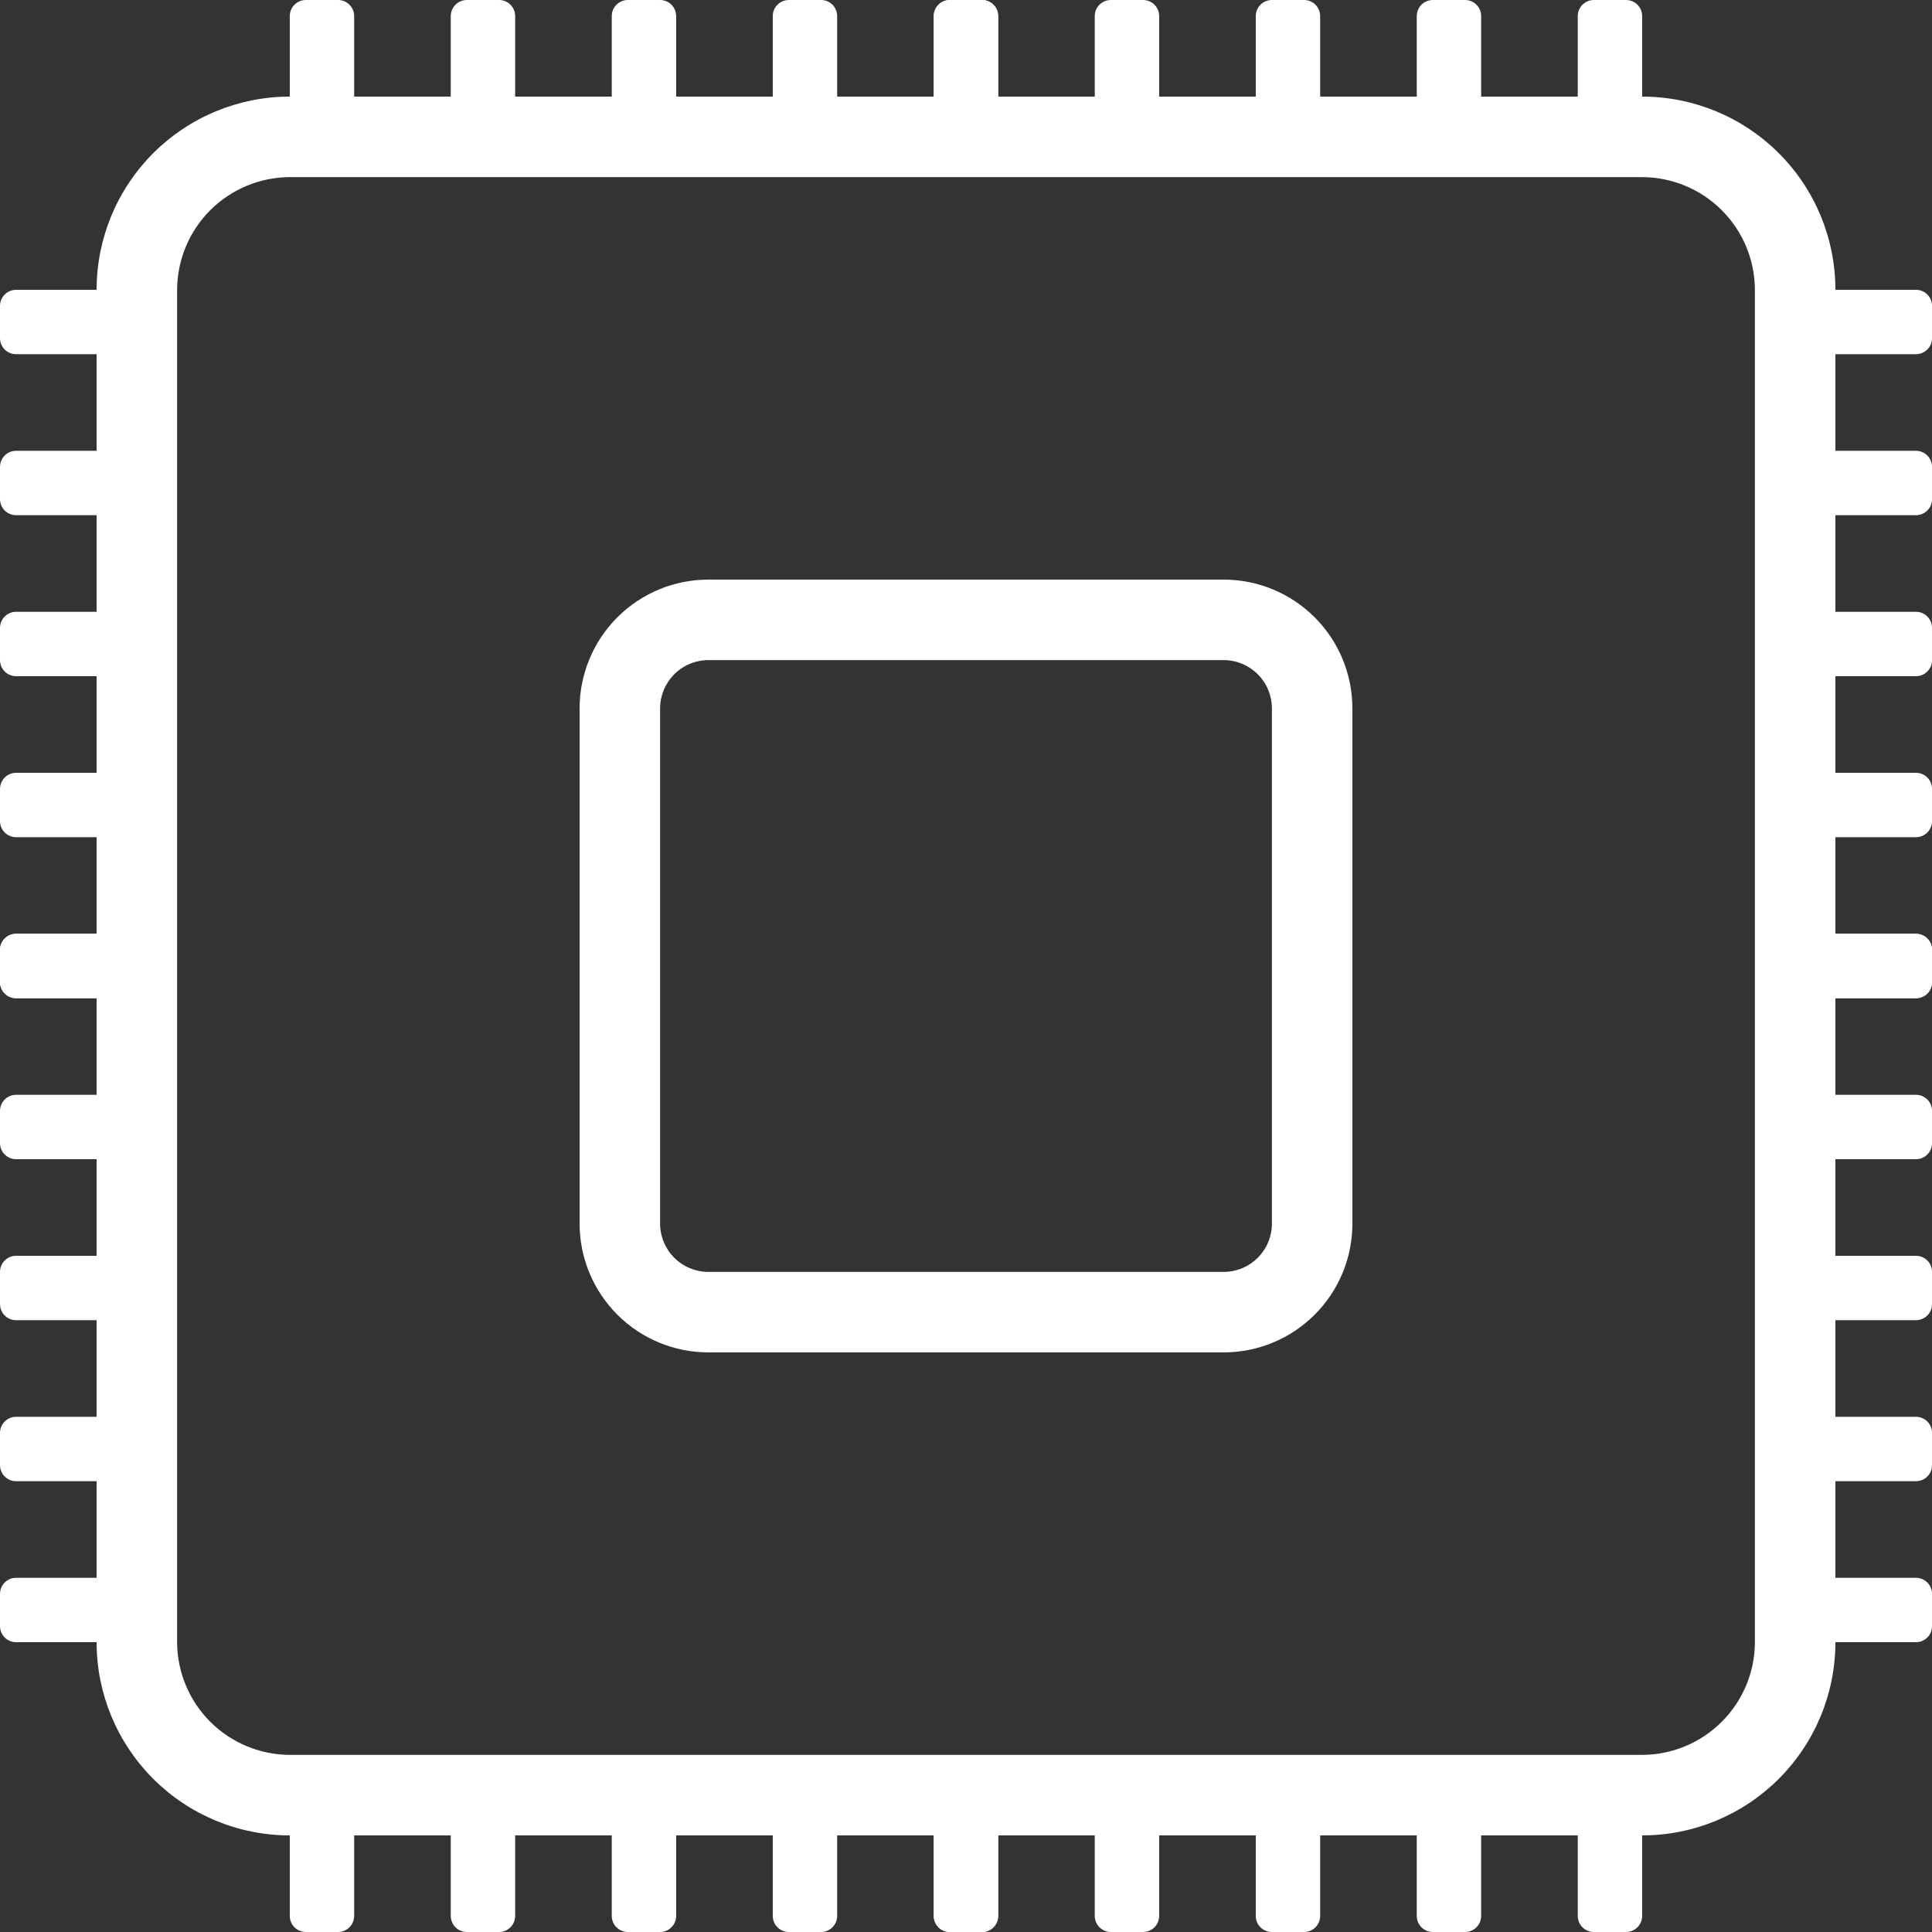 <svg width="48" height="48" viewBox="0 0 48 48" fill="none" xmlns="http://www.w3.org/2000/svg">
<rect x="0" y="0" width="48" height="48" fill="#333333" stroke="none"/>
<path fill-rule="evenodd" clip-rule="evenodd" d="M0.4 15.2H2.8C2.906 15.2 3.008 15.242 3.083 15.317C3.158 15.392 3.2 15.494 3.2 15.6V16.4C3.2 16.506 3.158 16.608 3.083 16.683C3.008 16.758 2.906 16.8 2.8 16.8H0.4C0.294 16.8 0.192 16.758 0.117 16.683C0.042 16.608 0 16.506 0 16.4V15.6C0 15.494 0.042 15.392 0.117 15.317C0.192 15.242 0.294 15.2 0.4 15.2Z" fill="white"/>
<path fill-rule="evenodd" clip-rule="evenodd" d="M0.4 11.2H2.8C2.906 11.2 3.008 11.242 3.083 11.317C3.158 11.392 3.2 11.494 3.2 11.6V12.4C3.2 12.506 3.158 12.608 3.083 12.683C3.008 12.758 2.906 12.8 2.8 12.8H0.4C0.294 12.8 0.192 12.758 0.117 12.683C0.042 12.608 0 12.506 0 12.4V11.6C0 11.494 0.042 11.392 0.117 11.317C0.192 11.242 0.294 11.2 0.4 11.2Z" fill="white"/>
<path fill-rule="evenodd" clip-rule="evenodd" d="M0.4 7.2H2.8C2.906 7.2 3.008 7.242 3.083 7.317C3.158 7.392 3.2 7.494 3.2 7.6V8.4C3.2 8.506 3.158 8.608 3.083 8.683C3.008 8.758 2.906 8.8 2.8 8.8H0.4C0.294 8.8 0.192 8.758 0.117 8.683C0.042 8.608 0 8.506 0 8.4V7.6C0 7.494 0.042 7.392 0.117 7.317C0.192 7.242 0.294 7.2 0.4 7.2Z" fill="white"/>
<path fill-rule="evenodd" clip-rule="evenodd" d="M0.4 23.2H2.8C2.906 23.2 3.008 23.242 3.083 23.317C3.158 23.392 3.2 23.494 3.2 23.6V24.4C3.2 24.506 3.158 24.608 3.083 24.683C3.008 24.758 2.906 24.8 2.8 24.8H0.4C0.294 24.8 0.192 24.758 0.117 24.683C0.042 24.608 0 24.506 0 24.4V23.6C0 23.494 0.042 23.392 0.117 23.317C0.192 23.242 0.294 23.2 0.4 23.2Z" fill="white"/>
<path fill-rule="evenodd" clip-rule="evenodd" d="M0.4 19.2H2.8C2.906 19.2 3.008 19.242 3.083 19.317C3.158 19.392 3.2 19.494 3.2 19.6V20.4C3.2 20.506 3.158 20.608 3.083 20.683C3.008 20.758 2.906 20.8 2.8 20.8H0.4C0.294 20.8 0.192 20.758 0.117 20.683C0.042 20.608 0 20.506 0 20.4V19.6C0 19.494 0.042 19.392 0.117 19.317C0.192 19.242 0.294 19.2 0.4 19.2Z" fill="white"/>
<path fill-rule="evenodd" clip-rule="evenodd" d="M0.4 31.2H2.8C2.906 31.2 3.008 31.242 3.083 31.317C3.158 31.392 3.2 31.494 3.2 31.6V32.4C3.2 32.506 3.158 32.608 3.083 32.683C3.008 32.758 2.906 32.8 2.8 32.8H0.4C0.294 32.8 0.192 32.758 0.117 32.683C0.042 32.608 0 32.506 0 32.4V31.6C0 31.494 0.042 31.392 0.117 31.317C0.192 31.242 0.294 31.2 0.4 31.2Z" fill="white"/>
<path fill-rule="evenodd" clip-rule="evenodd" d="M0.4 27.2H2.8C2.906 27.2 3.008 27.242 3.083 27.317C3.158 27.392 3.2 27.494 3.2 27.6V28.4C3.2 28.506 3.158 28.608 3.083 28.683C3.008 28.758 2.906 28.8 2.8 28.8H0.4C0.294 28.8 0.192 28.758 0.117 28.683C0.042 28.608 0 28.506 0 28.4V27.6C0 27.494 0.042 27.392 0.117 27.317C0.192 27.242 0.294 27.2 0.4 27.2Z" fill="white"/>
<path fill-rule="evenodd" clip-rule="evenodd" d="M0.4 23.2H2.8C2.906 23.2 3.008 23.242 3.083 23.317C3.158 23.392 3.2 23.494 3.2 23.6V24.4C3.2 24.506 3.158 24.608 3.083 24.683C3.008 24.758 2.906 24.8 2.8 24.8H0.4C0.294 24.8 0.192 24.758 0.117 24.683C0.042 24.608 0 24.506 0 24.4V23.6C0 23.494 0.042 23.392 0.117 23.317C0.192 23.242 0.294 23.2 0.4 23.2Z" fill="white"/>
<path fill-rule="evenodd" clip-rule="evenodd" d="M0.4 39.2H2.8C2.906 39.2 3.008 39.242 3.083 39.317C3.158 39.392 3.2 39.494 3.2 39.6V40.4C3.2 40.506 3.158 40.608 3.083 40.683C3.008 40.758 2.906 40.8 2.8 40.8H0.4C0.294 40.8 0.192 40.758 0.117 40.683C0.042 40.608 0 40.506 0 40.4V39.6C0 39.494 0.042 39.392 0.117 39.317C0.192 39.242 0.294 39.2 0.4 39.2Z" fill="white"/>
<path fill-rule="evenodd" clip-rule="evenodd" d="M0.4 35.2H2.8C2.906 35.2 3.008 35.242 3.083 35.317C3.158 35.392 3.2 35.494 3.2 35.6V36.4C3.2 36.506 3.158 36.608 3.083 36.683C3.008 36.758 2.906 36.8 2.8 36.8H0.4C0.294 36.8 0.192 36.758 0.117 36.683C0.042 36.608 0 36.506 0 36.4V35.6C0 35.494 0.042 35.392 0.117 35.317C0.192 35.242 0.294 35.2 0.4 35.2Z" fill="white"/>
<path fill-rule="evenodd" clip-rule="evenodd" d="M45.201 31.2H47.601C47.707 31.2 47.809 31.242 47.884 31.317C47.959 31.392 48.001 31.494 48.001 31.6V32.4C48.001 32.506 47.959 32.608 47.884 32.683C47.809 32.758 47.707 32.8 47.601 32.8H45.201C45.095 32.8 44.993 32.758 44.918 32.683C44.843 32.608 44.801 32.506 44.801 32.4V31.6C44.801 31.494 44.843 31.392 44.918 31.317C44.993 31.242 45.095 31.2 45.201 31.2Z" fill="white"/>
<path fill-rule="evenodd" clip-rule="evenodd" d="M45.201 27.2H47.601C47.707 27.2 47.809 27.242 47.884 27.317C47.959 27.392 48.001 27.494 48.001 27.6V28.4C48.001 28.506 47.959 28.608 47.884 28.683C47.809 28.758 47.707 28.8 47.601 28.8H45.201C45.095 28.8 44.993 28.758 44.918 28.683C44.843 28.608 44.801 28.506 44.801 28.4V27.6C44.801 27.494 44.843 27.392 44.918 27.317C44.993 27.242 45.095 27.2 45.201 27.2Z" fill="white"/>
<path fill-rule="evenodd" clip-rule="evenodd" d="M45.201 23.2H47.601C47.707 23.2 47.809 23.242 47.884 23.317C47.959 23.392 48.001 23.494 48.001 23.6V24.4C48.001 24.506 47.959 24.608 47.884 24.683C47.809 24.758 47.707 24.8 47.601 24.8H45.201C45.095 24.8 44.993 24.758 44.918 24.683C44.843 24.608 44.801 24.506 44.801 24.4V23.6C44.801 23.494 44.843 23.392 44.918 23.317C44.993 23.242 45.095 23.2 45.201 23.2Z" fill="white"/>
<path fill-rule="evenodd" clip-rule="evenodd" d="M45.201 39.2H47.601C47.707 39.2 47.809 39.242 47.884 39.317C47.959 39.392 48.001 39.494 48.001 39.6V40.4C48.001 40.506 47.959 40.608 47.884 40.683C47.809 40.758 47.707 40.8 47.601 40.8H45.201C45.095 40.8 44.993 40.758 44.918 40.683C44.843 40.608 44.801 40.506 44.801 40.4V39.6C44.801 39.494 44.843 39.392 44.918 39.317C44.993 39.242 45.095 39.2 45.201 39.2Z" fill="white"/>
<path fill-rule="evenodd" clip-rule="evenodd" d="M45.201 35.2H47.601C47.707 35.2 47.809 35.242 47.884 35.317C47.959 35.392 48.001 35.494 48.001 35.6V36.4C48.001 36.506 47.959 36.608 47.884 36.683C47.809 36.758 47.707 36.8 47.601 36.8H45.201C45.095 36.8 44.993 36.758 44.918 36.683C44.843 36.608 44.801 36.506 44.801 36.4V35.6C44.801 35.494 44.843 35.392 44.918 35.317C44.993 35.242 45.095 35.2 45.201 35.2Z" fill="white"/>
<path fill-rule="evenodd" clip-rule="evenodd" d="M45.201 15.2H47.601C47.707 15.2 47.809 15.242 47.884 15.317C47.959 15.392 48.001 15.494 48.001 15.6V16.4C48.001 16.506 47.959 16.608 47.884 16.683C47.809 16.758 47.707 16.8 47.601 16.8H45.201C45.095 16.8 44.993 16.758 44.918 16.683C44.843 16.608 44.801 16.506 44.801 16.4V15.6C44.801 15.494 44.843 15.392 44.918 15.317C44.993 15.242 45.095 15.2 45.201 15.2Z" fill="white"/>
<path fill-rule="evenodd" clip-rule="evenodd" d="M45.201 11.2H47.601C47.707 11.2 47.809 11.242 47.884 11.317C47.959 11.392 48.001 11.494 48.001 11.6V12.4C48.001 12.506 47.959 12.608 47.884 12.683C47.809 12.758 47.707 12.8 47.601 12.8H45.201C45.095 12.8 44.993 12.758 44.918 12.683C44.843 12.608 44.801 12.506 44.801 12.4V11.6C44.801 11.494 44.843 11.392 44.918 11.317C44.993 11.242 45.095 11.2 45.201 11.2Z" fill="white"/>
<path fill-rule="evenodd" clip-rule="evenodd" d="M45.201 7.2H47.601C47.707 7.2 47.809 7.242 47.884 7.317C47.959 7.392 48.001 7.494 48.001 7.6V8.4C48.001 8.506 47.959 8.608 47.884 8.683C47.809 8.758 47.707 8.8 47.601 8.8H45.201C45.095 8.8 44.993 8.758 44.918 8.683C44.843 8.608 44.801 8.506 44.801 8.4V7.6C44.801 7.494 44.843 7.392 44.918 7.317C44.993 7.242 45.095 7.2 45.201 7.2Z" fill="white"/>
<path fill-rule="evenodd" clip-rule="evenodd" d="M45.201 23.2H47.601C47.707 23.2 47.809 23.242 47.884 23.317C47.959 23.392 48.001 23.494 48.001 23.6V24.4C48.001 24.506 47.959 24.608 47.884 24.683C47.809 24.758 47.707 24.8 47.601 24.8H45.201C45.095 24.8 44.993 24.758 44.918 24.683C44.843 24.608 44.801 24.506 44.801 24.4V23.6C44.801 23.494 44.843 23.392 44.918 23.317C44.993 23.242 45.095 23.2 45.201 23.2Z" fill="white"/>
<path fill-rule="evenodd" clip-rule="evenodd" d="M45.201 19.2H47.601C47.707 19.2 47.809 19.242 47.884 19.317C47.959 19.392 48.001 19.494 48.001 19.6V20.4C48.001 20.506 47.959 20.608 47.884 20.683C47.809 20.758 47.707 20.8 47.601 20.8H45.201C45.095 20.8 44.993 20.758 44.918 20.683C44.843 20.608 44.801 20.506 44.801 20.4V19.6C44.801 19.494 44.843 19.392 44.918 19.317C44.993 19.242 45.095 19.2 45.201 19.2Z" fill="white"/>
<path fill-rule="evenodd" clip-rule="evenodd" d="M15.599 44.8H16.399C16.505 44.8 16.607 44.842 16.682 44.917C16.757 44.992 16.799 45.094 16.799 45.2V47.6C16.799 47.706 16.757 47.808 16.682 47.883C16.607 47.958 16.505 48 16.399 48H15.599C15.493 48 15.391 47.958 15.316 47.883C15.241 47.808 15.199 47.706 15.199 47.6V45.2C15.199 45.094 15.241 44.992 15.316 44.917C15.391 44.842 15.493 44.8 15.599 44.8Z" fill="white"/>
<path fill-rule="evenodd" clip-rule="evenodd" d="M19.599 44.8H20.399C20.505 44.8 20.607 44.842 20.682 44.917C20.757 44.992 20.799 45.094 20.799 45.2V47.6C20.799 47.706 20.757 47.808 20.682 47.883C20.607 47.958 20.505 48 20.399 48H19.599C19.493 48 19.391 47.958 19.316 47.883C19.241 47.808 19.199 47.706 19.199 47.6V45.2C19.199 45.094 19.241 44.992 19.316 44.917C19.391 44.842 19.493 44.8 19.599 44.8Z" fill="white"/>
<path fill-rule="evenodd" clip-rule="evenodd" d="M23.599 44.8H24.399C24.505 44.8 24.607 44.842 24.682 44.917C24.757 44.992 24.799 45.094 24.799 45.2V47.6C24.799 47.706 24.757 47.808 24.682 47.883C24.607 47.958 24.505 48 24.399 48H23.599C23.493 48 23.391 47.958 23.316 47.883C23.241 47.808 23.199 47.706 23.199 47.6V45.2C23.199 45.094 23.241 44.992 23.316 44.917C23.391 44.842 23.493 44.8 23.599 44.8Z" fill="white"/>
<path fill-rule="evenodd" clip-rule="evenodd" d="M7.599 44.8H8.399C8.505 44.8 8.607 44.842 8.682 44.917C8.757 44.992 8.799 45.094 8.799 45.2V47.6C8.799 47.706 8.757 47.808 8.682 47.883C8.607 47.958 8.505 48 8.399 48H7.599C7.493 48 7.391 47.958 7.316 47.883C7.241 47.808 7.199 47.706 7.199 47.6V45.2C7.199 45.094 7.241 44.992 7.316 44.917C7.391 44.842 7.493 44.8 7.599 44.8Z" fill="white"/>
<path fill-rule="evenodd" clip-rule="evenodd" d="M11.599 44.8H12.399C12.505 44.8 12.607 44.842 12.682 44.917C12.757 44.992 12.799 45.094 12.799 45.2V47.6C12.799 47.706 12.757 47.808 12.682 47.883C12.607 47.958 12.505 48 12.399 48H11.599C11.493 48 11.391 47.958 11.316 47.883C11.241 47.808 11.199 47.706 11.199 47.6V45.2C11.199 45.094 11.241 44.992 11.316 44.917C11.391 44.842 11.493 44.8 11.599 44.8Z" fill="white"/>
<path fill-rule="evenodd" clip-rule="evenodd" d="M31.599 44.8H32.399C32.505 44.8 32.607 44.842 32.682 44.917C32.757 44.992 32.799 45.094 32.799 45.2V47.6C32.799 47.706 32.757 47.808 32.682 47.883C32.607 47.958 32.505 48 32.399 48H31.599C31.493 48 31.391 47.958 31.316 47.883C31.241 47.808 31.199 47.706 31.199 47.6V45.2C31.199 45.094 31.241 44.992 31.316 44.917C31.391 44.842 31.493 44.8 31.599 44.8Z" fill="white"/>
<path fill-rule="evenodd" clip-rule="evenodd" d="M35.599 44.8H36.399C36.505 44.8 36.607 44.842 36.682 44.917C36.757 44.992 36.799 45.094 36.799 45.2V47.6C36.799 47.706 36.757 47.808 36.682 47.883C36.607 47.958 36.505 48 36.399 48H35.599C35.493 48 35.391 47.958 35.316 47.883C35.241 47.808 35.199 47.706 35.199 47.6V45.2C35.199 45.094 35.241 44.992 35.316 44.917C35.391 44.842 35.493 44.8 35.599 44.8Z" fill="white"/>
<path fill-rule="evenodd" clip-rule="evenodd" d="M39.599 44.8H40.399C40.505 44.8 40.607 44.842 40.682 44.917C40.757 44.992 40.799 45.094 40.799 45.2V47.6C40.799 47.706 40.757 47.808 40.682 47.883C40.607 47.958 40.505 48 40.399 48H39.599C39.493 48 39.391 47.958 39.316 47.883C39.241 47.808 39.199 47.706 39.199 47.6V45.2C39.199 45.094 39.241 44.992 39.316 44.917C39.391 44.842 39.493 44.8 39.599 44.8Z" fill="white"/>
<path fill-rule="evenodd" clip-rule="evenodd" d="M23.599 44.8H24.399C24.505 44.8 24.607 44.842 24.682 44.917C24.757 44.992 24.799 45.094 24.799 45.2V47.6C24.799 47.706 24.757 47.808 24.682 47.883C24.607 47.958 24.505 48 24.399 48H23.599C23.493 48 23.391 47.958 23.316 47.883C23.241 47.808 23.199 47.706 23.199 47.6V45.2C23.199 45.094 23.241 44.992 23.316 44.917C23.391 44.842 23.493 44.8 23.599 44.8Z" fill="white"/>
<path fill-rule="evenodd" clip-rule="evenodd" d="M27.599 44.8H28.399C28.505 44.8 28.607 44.842 28.682 44.917C28.757 44.992 28.799 45.094 28.799 45.2V47.6C28.799 47.706 28.757 47.808 28.682 47.883C28.607 47.958 28.505 48 28.399 48H27.599C27.493 48 27.391 47.958 27.316 47.883C27.241 47.808 27.199 47.706 27.199 47.6V45.2C27.199 45.094 27.241 44.992 27.316 44.917C27.391 44.842 27.493 44.8 27.599 44.8Z" fill="white"/>
<path fill-rule="evenodd" clip-rule="evenodd" d="M15.599 0H16.399C16.505 0 16.607 0.042 16.682 0.117C16.757 0.192 16.799 0.294 16.799 0.4V2.8C16.799 2.906 16.757 3.008 16.682 3.083C16.607 3.158 16.505 3.2 16.399 3.2H15.599C15.493 3.2 15.391 3.158 15.316 3.083C15.241 3.008 15.199 2.906 15.199 2.8V0.4C15.199 0.294 15.241 0.192 15.316 0.117C15.391 0.042 15.493 0 15.599 0Z" fill="white"/>
<path fill-rule="evenodd" clip-rule="evenodd" d="M19.599 0H20.399C20.505 0 20.607 0.042 20.682 0.117C20.757 0.192 20.799 0.294 20.799 0.4V2.8C20.799 2.906 20.757 3.008 20.682 3.083C20.607 3.158 20.505 3.2 20.399 3.2H19.599C19.493 3.2 19.391 3.158 19.316 3.083C19.241 3.008 19.199 2.906 19.199 2.8V0.4C19.199 0.294 19.241 0.192 19.316 0.117C19.391 0.042 19.493 0 19.599 0Z" fill="white"/>
<path fill-rule="evenodd" clip-rule="evenodd" d="M23.599 0H24.399C24.505 0 24.607 0.042 24.682 0.117C24.757 0.192 24.799 0.294 24.799 0.4V2.8C24.799 2.906 24.757 3.008 24.682 3.083C24.607 3.158 24.505 3.2 24.399 3.2H23.599C23.493 3.2 23.391 3.158 23.316 3.083C23.241 3.008 23.199 2.906 23.199 2.8V0.4C23.199 0.294 23.241 0.192 23.316 0.117C23.391 0.042 23.493 0 23.599 0Z" fill="white"/>
<path fill-rule="evenodd" clip-rule="evenodd" d="M7.599 0H8.399C8.505 0 8.607 0.042 8.682 0.117C8.757 0.192 8.799 0.294 8.799 0.4V2.8C8.799 2.906 8.757 3.008 8.682 3.083C8.607 3.158 8.505 3.2 8.399 3.2H7.599C7.493 3.2 7.391 3.158 7.316 3.083C7.241 3.008 7.199 2.906 7.199 2.8V0.4C7.199 0.294 7.241 0.192 7.316 0.117C7.391 0.042 7.493 0 7.599 0Z" fill="white"/>
<path fill-rule="evenodd" clip-rule="evenodd" d="M11.599 0H12.399C12.505 0 12.607 0.042 12.682 0.117C12.757 0.192 12.799 0.294 12.799 0.4V2.8C12.799 2.906 12.757 3.008 12.682 3.083C12.607 3.158 12.505 3.2 12.399 3.2H11.599C11.493 3.2 11.391 3.158 11.316 3.083C11.241 3.008 11.199 2.906 11.199 2.8V0.4C11.199 0.294 11.241 0.192 11.316 0.117C11.391 0.042 11.493 0 11.599 0Z" fill="white"/>
<path fill-rule="evenodd" clip-rule="evenodd" d="M31.599 0H32.399C32.505 0 32.607 0.042 32.682 0.117C32.757 0.192 32.799 0.294 32.799 0.4V2.8C32.799 2.906 32.757 3.008 32.682 3.083C32.607 3.158 32.505 3.2 32.399 3.2H31.599C31.493 3.2 31.391 3.158 31.316 3.083C31.241 3.008 31.199 2.906 31.199 2.8V0.4C31.199 0.294 31.241 0.192 31.316 0.117C31.391 0.042 31.493 0 31.599 0Z" fill="white"/>
<path fill-rule="evenodd" clip-rule="evenodd" d="M35.599 0H36.399C36.505 0 36.607 0.042 36.682 0.117C36.757 0.192 36.799 0.294 36.799 0.4V2.8C36.799 2.906 36.757 3.008 36.682 3.083C36.607 3.158 36.505 3.2 36.399 3.2H35.599C35.493 3.2 35.391 3.158 35.316 3.083C35.241 3.008 35.199 2.906 35.199 2.8V0.4C35.199 0.294 35.241 0.192 35.316 0.117C35.391 0.042 35.493 0 35.599 0Z" fill="white"/>
<path fill-rule="evenodd" clip-rule="evenodd" d="M39.599 0H40.399C40.505 0 40.607 0.042 40.682 0.117C40.757 0.192 40.799 0.294 40.799 0.4V2.8C40.799 2.906 40.757 3.008 40.682 3.083C40.607 3.158 40.505 3.2 40.399 3.2H39.599C39.493 3.2 39.391 3.158 39.316 3.083C39.241 3.008 39.199 2.906 39.199 2.8V0.4C39.199 0.294 39.241 0.192 39.316 0.117C39.391 0.042 39.493 0 39.599 0Z" fill="white"/>
<path fill-rule="evenodd" clip-rule="evenodd" d="M23.599 0H24.399C24.505 0 24.607 0.042 24.682 0.117C24.757 0.192 24.799 0.294 24.799 0.4V2.8C24.799 2.906 24.757 3.008 24.682 3.083C24.607 3.158 24.505 3.2 24.399 3.2H23.599C23.493 3.2 23.391 3.158 23.316 3.083C23.241 3.008 23.199 2.906 23.199 2.8V0.4C23.199 0.294 23.241 0.192 23.316 0.117C23.391 0.042 23.493 0 23.599 0Z" fill="white"/>
<path fill-rule="evenodd" clip-rule="evenodd" d="M27.599 0H28.399C28.505 0 28.607 0.042 28.682 0.117C28.757 0.192 28.799 0.294 28.799 0.4V2.8C28.799 2.906 28.757 3.008 28.682 3.083C28.607 3.158 28.505 3.2 28.399 3.2H27.599C27.493 3.2 27.391 3.158 27.316 3.083C27.241 3.008 27.199 2.906 27.199 2.8V0.4C27.199 0.294 27.241 0.192 27.316 0.117C27.391 0.042 27.493 0 27.599 0Z" fill="white"/>
<path d="M40.8 4.4C41.542 4.403 42.253 4.699 42.777 5.223C43.302 5.748 43.598 6.458 43.6 7.2V40.8C43.598 41.542 43.302 42.252 42.777 42.777C42.253 43.301 41.542 43.597 40.8 43.6H7.2C6.459 43.597 5.748 43.301 5.223 42.777C4.699 42.252 4.403 41.542 4.4 40.8V7.2C4.403 6.458 4.699 5.748 5.223 5.223C5.748 4.699 6.459 4.403 7.2 4.4H40.8ZM40.8 2.4H7.2C5.927 2.4 4.706 2.906 3.806 3.806C2.906 4.706 2.4 5.927 2.4 7.2V40.8C2.4 42.073 2.906 43.294 3.806 44.194C4.706 45.094 5.927 45.6 7.2 45.6H40.8C42.073 45.6 43.294 45.094 44.194 44.194C45.095 43.294 45.6 42.073 45.6 40.8V7.2C45.6 5.927 45.095 4.706 44.194 3.806C43.294 2.906 42.073 2.4 40.8 2.4Z" fill="white"/>
<path d="M30.4 16.4C30.558 16.4 30.714 16.431 30.86 16.491C31.005 16.552 31.137 16.64 31.249 16.752C31.36 16.863 31.449 16.995 31.509 17.141C31.569 17.286 31.6 17.442 31.6 17.6V30.4C31.6 30.558 31.569 30.714 31.509 30.859C31.449 31.005 31.36 31.137 31.249 31.249C31.137 31.36 31.005 31.448 30.86 31.509C30.714 31.569 30.558 31.6 30.4 31.6H17.6C17.282 31.6 16.977 31.474 16.752 31.249C16.527 31.023 16.4 30.718 16.4 30.4V17.6C16.4 17.282 16.527 16.977 16.752 16.752C16.977 16.526 17.282 16.4 17.6 16.4H30.4ZM30.4 14.4H17.6C16.752 14.4 15.938 14.737 15.338 15.337C14.738 15.937 14.4 16.751 14.4 17.6V30.4C14.4 31.249 14.738 32.063 15.338 32.663C15.938 33.263 16.752 33.6 17.6 33.6H30.4C31.249 33.6 32.063 33.263 32.663 32.663C33.263 32.063 33.6 31.249 33.6 30.4V17.6C33.6 16.751 33.263 15.937 32.663 15.337C32.063 14.737 31.249 14.4 30.4 14.4Z" fill="white"/>
</svg>
